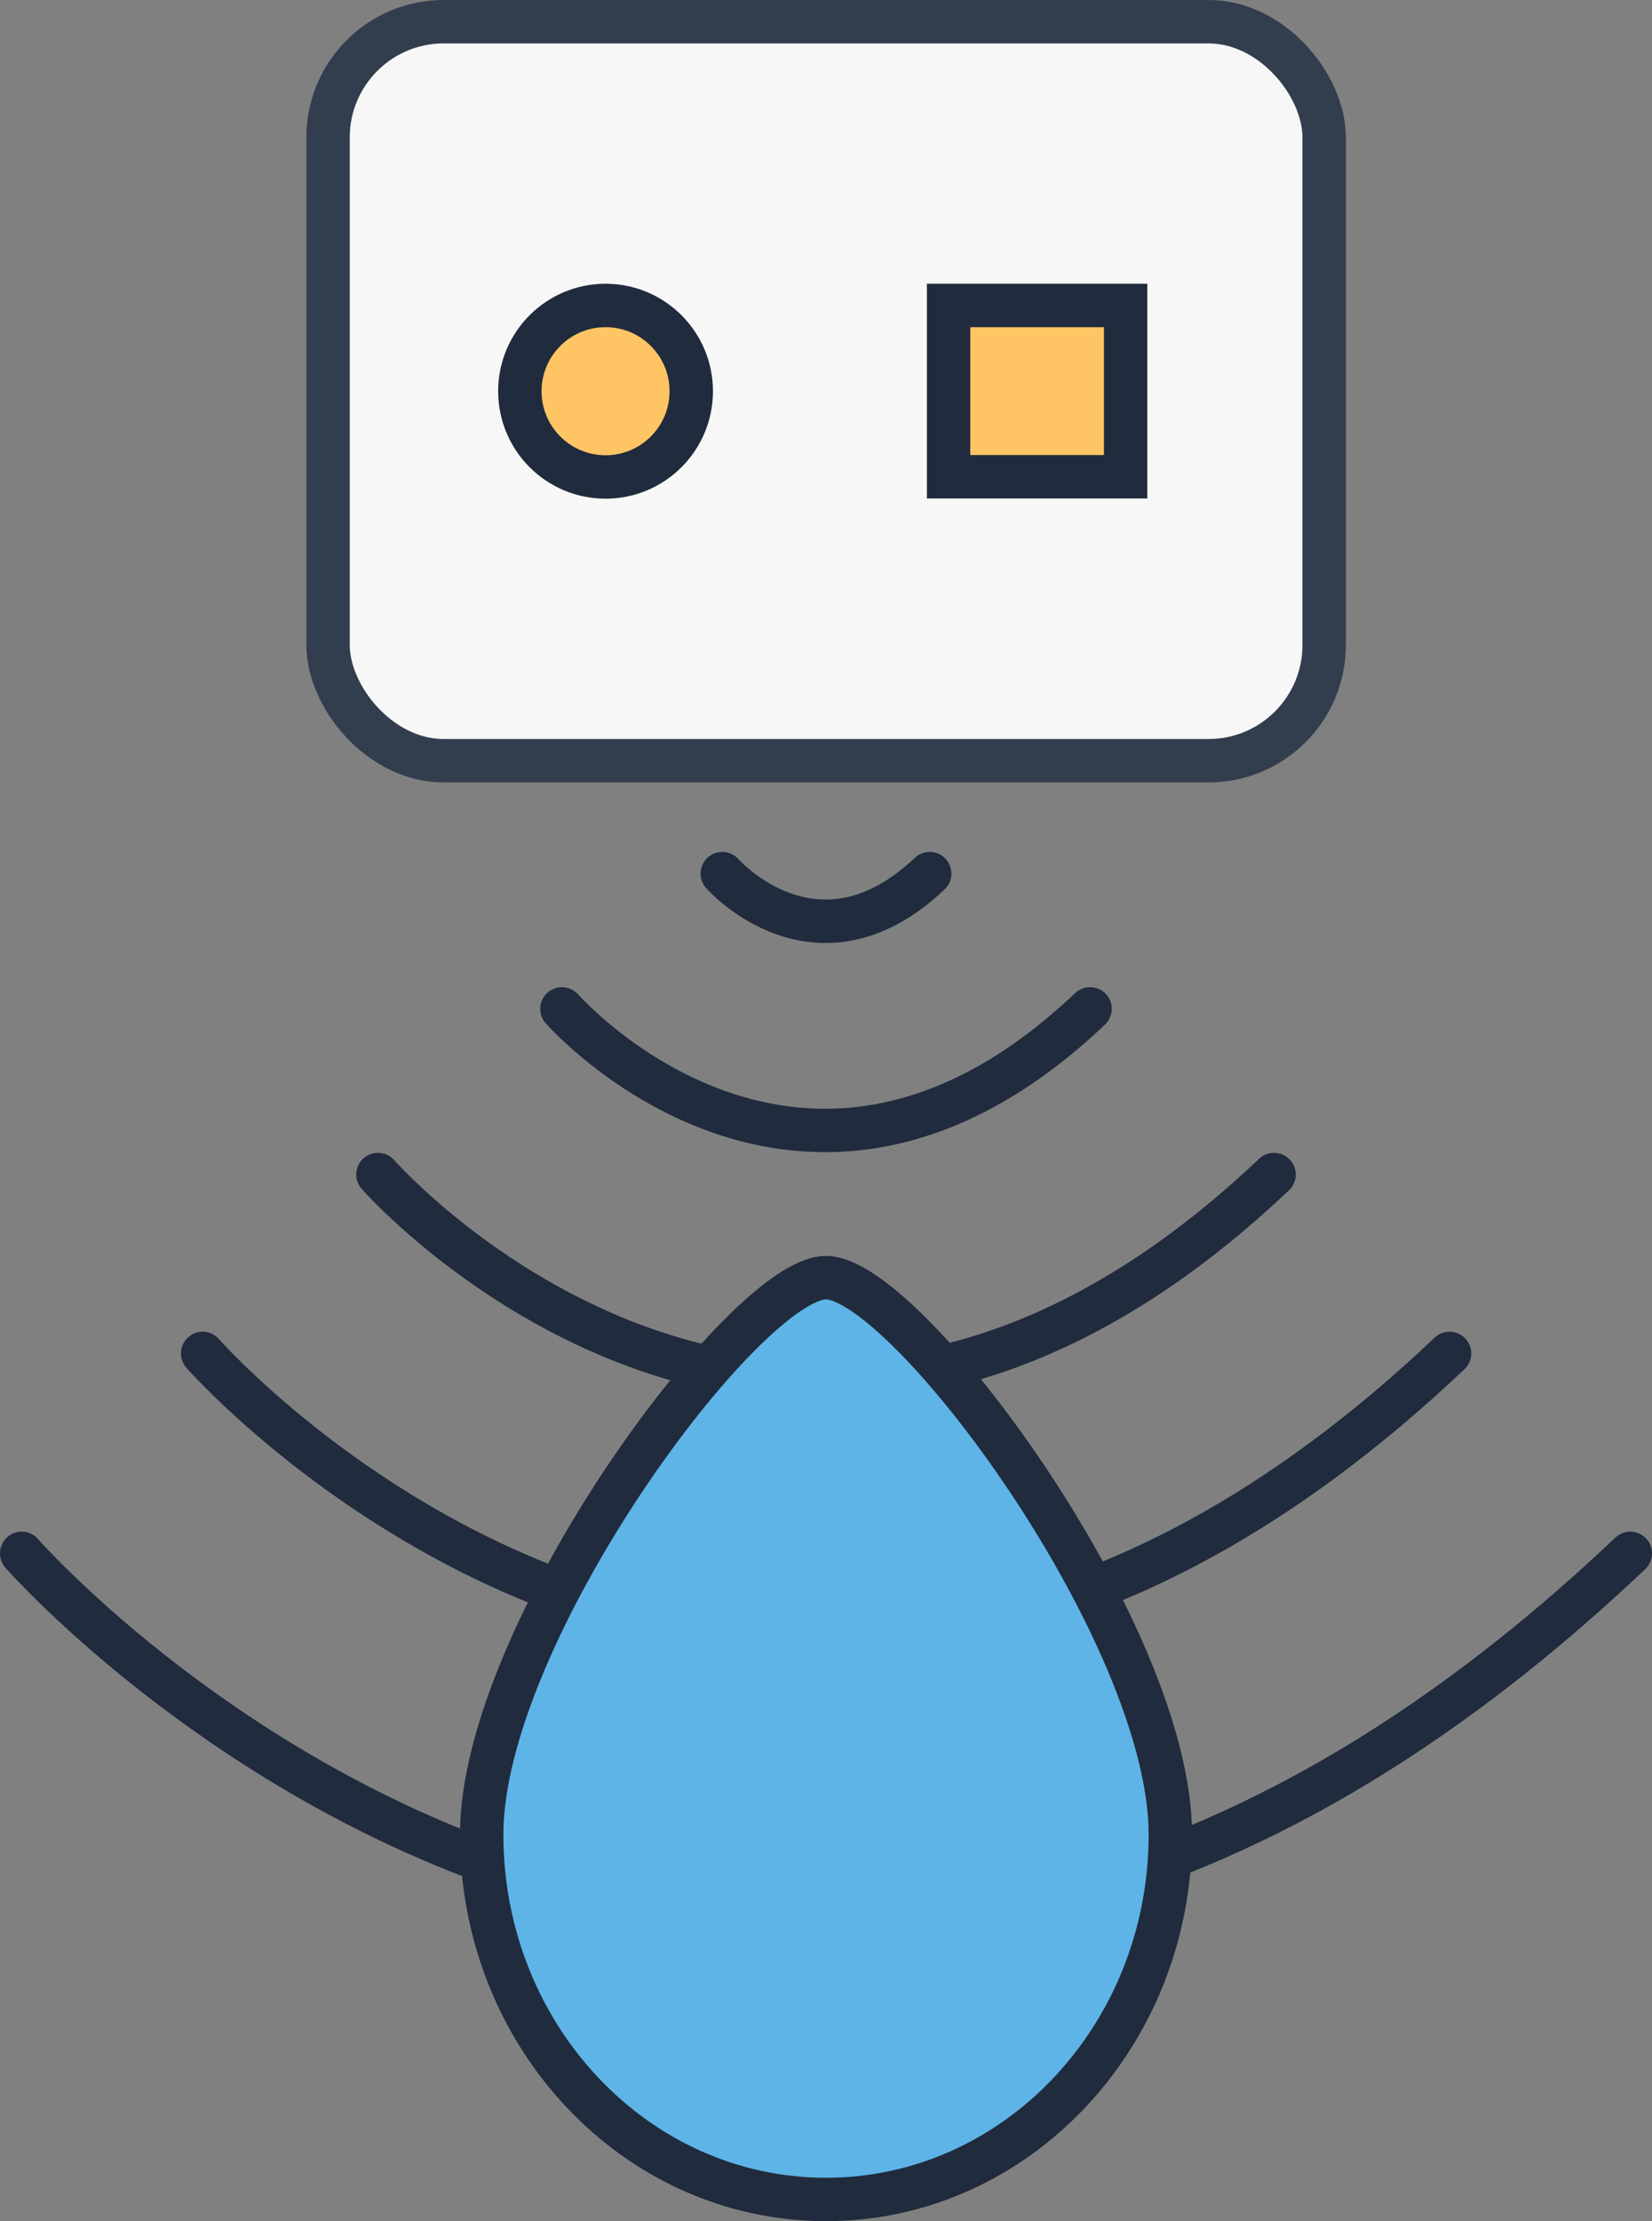 <svg xmlns="http://www.w3.org/2000/svg" viewBox="0 0 76.14 102.31"><rect x="0" y="0" width="76.14" height="102.31" fill="#808080" stroke="none"/><defs><style>.cls-1{fill:#f7f7f7;stroke:#323e4e;}.cls-1,.cls-2{stroke-miterlimit:10;}.cls-1,.cls-2,.cls-3,.cls-4{stroke-width:2px;}.cls-2{fill:#ffc564;}.cls-2,.cls-3,.cls-4{stroke:#202b3d;}.cls-3{fill:none;}.cls-3,.cls-4{stroke-linecap:round;stroke-linejoin:round;}.cls-4{fill:#5eb4e7;}</style></defs><title>water sensor_1</title><g id="Layer_2" data-name="Layer 2"><g id="Layer_1-2" data-name="Layer 1"><rect class="cls-1" x="15.12" y="1" width="45.91" height="34.04" rx="5.33"/><circle class="cls-2" cx="27.91" cy="18.02" r="3.95"/><rect class="cls-2" x="43.72" y="14.07" width="8.16" height="7.89"/><path class="cls-3" d="M1,71.55s33.64,38.36,74.14,0"/><path class="cls-3" d="M9.34,62.34s26.07,29.73,57.47,0"/><path class="cls-3" d="M17.42,54.1s18.74,21.37,41.3,0"/><path class="cls-3" d="M25.9,46.47s11.05,12.6,24.34,0"/><path class="cls-3" d="M33.29,40.24s4.34,4.94,9.56,0"/></g><g id="Layer_2-2" data-name="Layer 2"><path class="cls-4" d="M53.94,84.5c0,9.28-7.1,16.81-15.87,16.81S22.2,93.78,22.2,84.5,34.36,58.85,38.07,58.85,53.94,75.22,53.94,84.5Z"/></g></g></svg>
